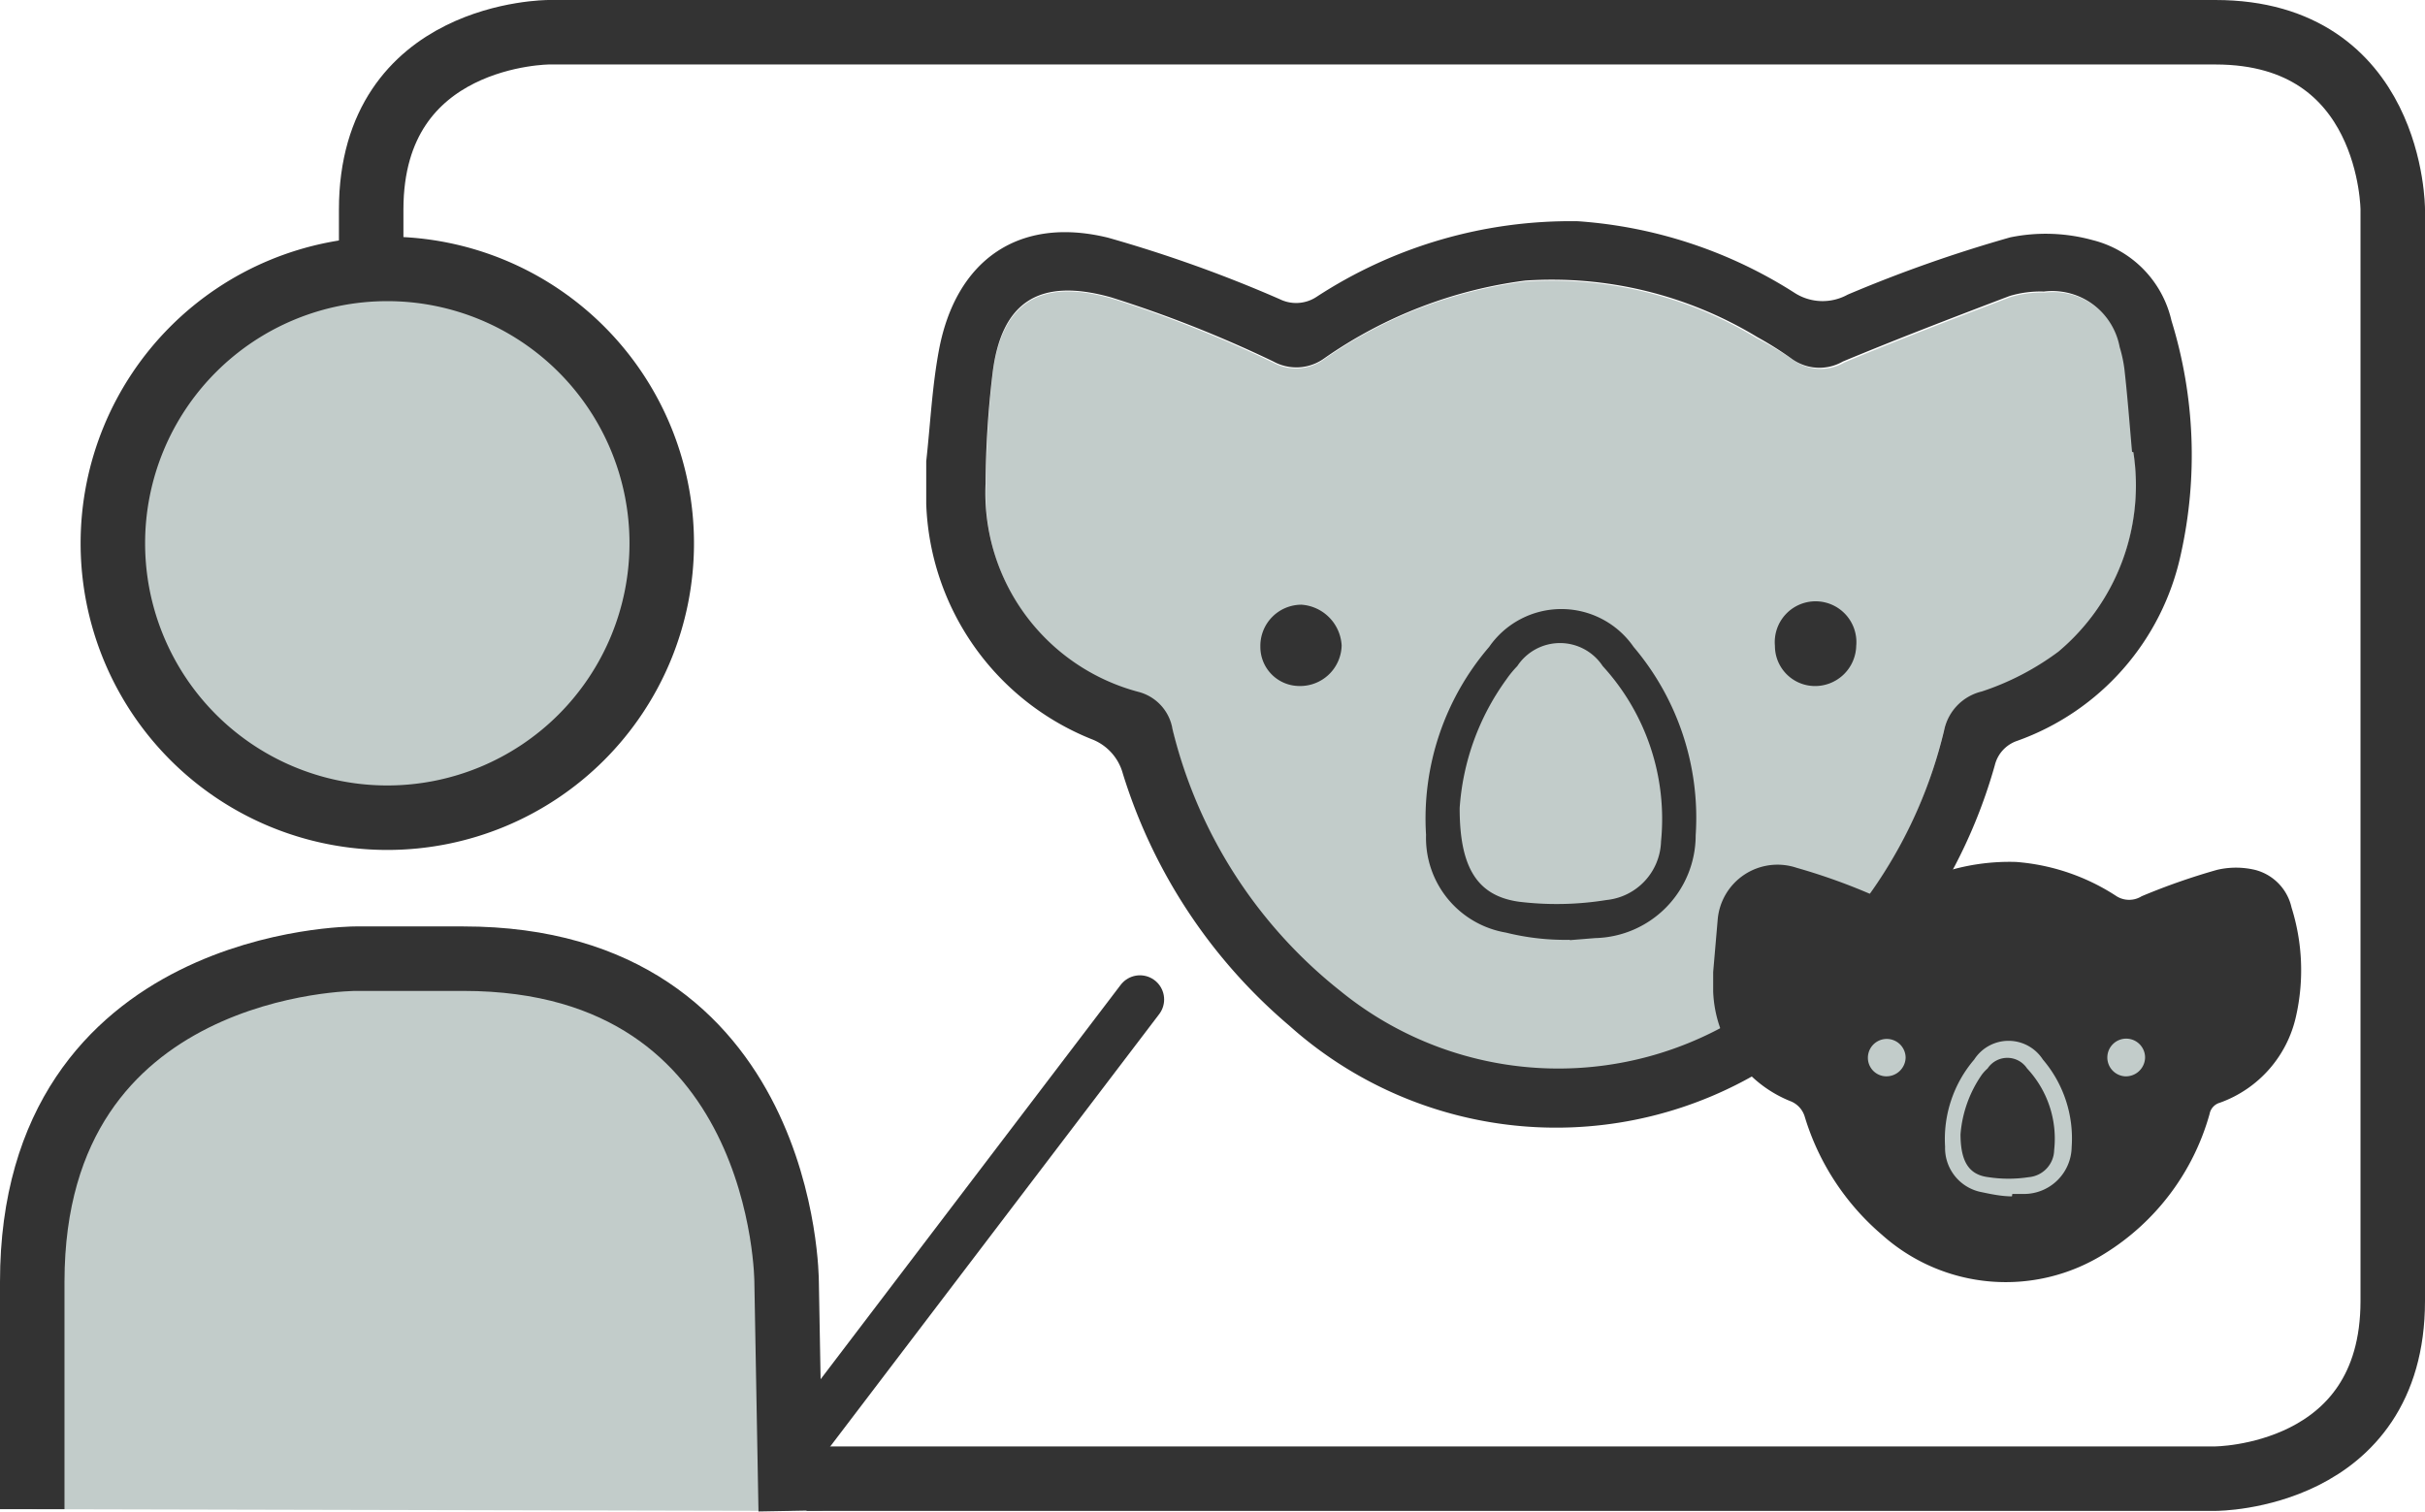 <svg xmlns="http://www.w3.org/2000/svg" xmlns:xlink="http://www.w3.org/1999/xlink" width="70.69" height="44.07" viewBox="0 0 70.69 44.07">
  <defs>
    <style>
      .a, .g, .h {
        fill: none;
      }

      .b {
        isolation: isolate;
      }

      .c {
        mix-blend-mode: multiply;
      }

      .d {
        clip-path: url(#a);
      }

      .e {
        fill: #c2ccca;
      }

      .f {
        fill: #333;
      }

      .g, .h {
        stroke: #333;
      }

      .g {
        stroke-linecap: round;
        stroke-width: 1.41px;
      }

      .h {
        stroke-width: 1.88px;
      }
    </style>
    <clipPath id="a" transform="translate(-1 -1)">
      <rect class="a" width="72.69" height="46.06"/>
    </clipPath>
  </defs>
  <title>educate</title>
  <g class="b">
    <g class="c">
      <g class="d">
        <path class="e" d="M63.18,14.2c-.07-.8-.14-1.59-.22-2.39a3.88,3.88,0,0,0-.14-.66,2,2,0,0,0-2.21-1.62,3.18,3.18,0,0,0-1,.13c-1.62.62-3.25,1.24-4.85,1.91a1.36,1.36,0,0,1-1.49-.08,10.2,10.2,0,0,0-1.06-.63,11.5,11.5,0,0,0-6.77-1.65,13.07,13.07,0,0,0-5.85,2.27,1.39,1.39,0,0,1-1.48.09A36,36,0,0,0,33.4,9.7c-2.1-.6-3.22.13-3.47,2.24a30.69,30.69,0,0,0-.19,3.19,6,6,0,0,0,4.44,6.07,1.36,1.36,0,0,1,1,1.09,13.88,13.88,0,0,0,4.89,7.63,10.06,10.06,0,0,0,12.29.32,13.61,13.61,0,0,0,5.3-7.91,1.48,1.48,0,0,1,1.11-1.15A7.25,7.25,0,0,0,61,20a6.34,6.34,0,0,0,2.2-5.8" transform="translate(-1 -1)"/>
        <path class="f" d="M63.15,14.17c-.07-.79-.13-1.59-.22-2.39a3.88,3.88,0,0,0-.14-.66A2,2,0,0,0,60.58,9.5a3.12,3.12,0,0,0-1,.13c-1.63.62-3.25,1.24-4.86,1.91a1.37,1.37,0,0,1-1.49-.08,10.06,10.06,0,0,0-1-.63,11.54,11.54,0,0,0-6.77-1.65,13.15,13.15,0,0,0-5.86,2.27,1.39,1.39,0,0,1-1.48.09,35.49,35.49,0,0,0-4.73-1.87c-2.1-.59-3.21.13-3.46,2.24a28.31,28.31,0,0,0-.2,3.19,6,6,0,0,0,4.45,6.07,1.35,1.35,0,0,1,1,1.09,13.94,13.94,0,0,0,4.89,7.63,10.06,10.06,0,0,0,12.3.32,13.65,13.65,0,0,0,5.3-7.91,1.47,1.47,0,0,1,1.1-1.14A7.78,7.78,0,0,0,61,20a6.33,6.33,0,0,0,2.19-5.81M28,14.45c.12-1.08.17-2.17.37-3.24.49-2.62,2.32-3.92,4.93-3.28a39.2,39.2,0,0,1,5,1.79,1.08,1.08,0,0,0,1.07-.06A13.54,13.54,0,0,1,47,7.45a13.46,13.46,0,0,1,6.3,2.08,1.51,1.51,0,0,0,1.56.06,40.4,40.4,0,0,1,4.74-1.67A5.16,5.16,0,0,1,62,8a3.14,3.14,0,0,1,2.3,2.35,13.28,13.28,0,0,1,.27,6.82A7.43,7.43,0,0,1,59.8,22.6a1,1,0,0,0-.65.71,15.19,15.19,0,0,1-6.57,8.77,11.66,11.66,0,0,1-14-1.18,15.72,15.72,0,0,1-4.85-7.35,1.49,1.49,0,0,0-.91-1A7.68,7.68,0,0,1,28,15.69c0-.12,0-.25,0-.37,0-.29,0-.58,0-.86H28" transform="translate(-1 -1)"/>
        <path class="f" d="M55.11,19.8A1.2,1.2,0,0,1,53.85,21a1.17,1.17,0,0,1-1.11-1.17,1.19,1.19,0,1,1,2.37,0" transform="translate(-1 -1)"/>
        <path class="f" d="M40.11,19.78A1.21,1.21,0,0,1,38.85,21a1.14,1.14,0,0,1-1.11-1.15,1.2,1.2,0,0,1,1.2-1.22,1.26,1.26,0,0,1,1.17,1.2" transform="translate(-1 -1)"/>
        <path class="f" d="M43.55,24.57c0,1.72.51,2.55,1.73,2.72a9.08,9.08,0,0,0,2.55-.05,1.77,1.77,0,0,0,1.59-1.71,6.6,6.6,0,0,0-1.7-5.11,1.49,1.49,0,0,0-2.49,0,3,3,0,0,0-.32.39,7.21,7.21,0,0,0-1.36,3.75m3.21,3.84a7.13,7.13,0,0,1-1.86-.21,2.8,2.8,0,0,1-2.33-2.85,7.68,7.68,0,0,1,1.84-5.48,2.56,2.56,0,0,1,4.21,0,7.7,7.7,0,0,1,1.81,5.49,3,3,0,0,1-2.93,3l-.74.06" transform="translate(-1 -1)"/>
        <line class="g" x1="22.64" y1="43.06" x2="33.23" y2="29.14"/>
        <path class="e" d="M24.05,45.05l-.12-6.68s0-9.42-9.42-9.42H11.36s-9.42,0-9.42,9.42V45" transform="translate(-1 -1)"/>
        <path class="h" d="M24.05,45.05l-.12-6.68s0-9.42-9.42-9.42H11.36s-9.42,0-9.42,9.42V45" transform="translate(-1 -1)"/>
        <path class="e" d="M12.29,24.84a8,8,0,1,0-8-8,8,8,0,0,0,8,8" transform="translate(-1 -1)"/>
        <path class="h" d="M12.29,24.84a8,8,0,1,0-8-8A8,8,0,0,0,12.29,24.84Z" transform="translate(-1 -1)"/>
        <path class="f" d="M67.8,27.46a1.46,1.46,0,0,0-1.07-1.1,2.41,2.41,0,0,0-1.1,0,19.11,19.11,0,0,0-2.2.77.69.69,0,0,1-.73,0,6.21,6.21,0,0,0-2.93-1,6.29,6.29,0,0,0-3.6,1,.48.48,0,0,1-.5,0,17.56,17.56,0,0,0-2.3-.83,1.75,1.75,0,0,0-2.3,1.53l-.13,1.51v.57a3.59,3.59,0,0,0,2.24,3.19.7.7,0,0,1,.43.46A7.31,7.31,0,0,0,55.86,37a5.41,5.41,0,0,0,6.49.55,7,7,0,0,0,3.06-4.07.42.42,0,0,1,.3-.33,3.47,3.47,0,0,0,2.22-2.52A6.1,6.1,0,0,0,67.8,27.46Z" transform="translate(-1 -1)"/>
        <path class="e" d="M63.53,31.84a.56.56,0,0,1-.59.54.55.55,0,1,1,.59-.54" transform="translate(-1 -1)"/>
        <path class="e" d="M56.55,31.83a.56.56,0,0,1-.58.55.54.54,0,0,1-.52-.54.55.55,0,1,1,1.1,0" transform="translate(-1 -1)"/>
        <path class="e" d="M58.15,34.06c0,.8.24,1.19.81,1.26a3.89,3.89,0,0,0,1.18,0,.81.81,0,0,0,.74-.79,3,3,0,0,0-.79-2.38.69.69,0,0,0-1.15,0,1.29,1.29,0,0,0-.16.17,3.53,3.53,0,0,0-.63,1.75m1.5,1.81c-.29,0-.59-.06-.87-.12a1.31,1.31,0,0,1-1.08-1.33,3.57,3.57,0,0,1,.85-2.54,1.19,1.19,0,0,1,2,0,3.54,3.54,0,0,1,.84,2.55A1.39,1.39,0,0,1,60,35.81c-.11,0-.23,0-.34,0v0" transform="translate(-1 -1)"/>
        <path class="h" d="M24.51,44.11H65.58s5.17,0,5.17-5.18V7.11s0-5.17-5.17-5.17H17s-5.18,0-5.18,5.17v1.7" transform="translate(-1 -1)"/>
      </g>
    </g>
  </g>
</svg>
